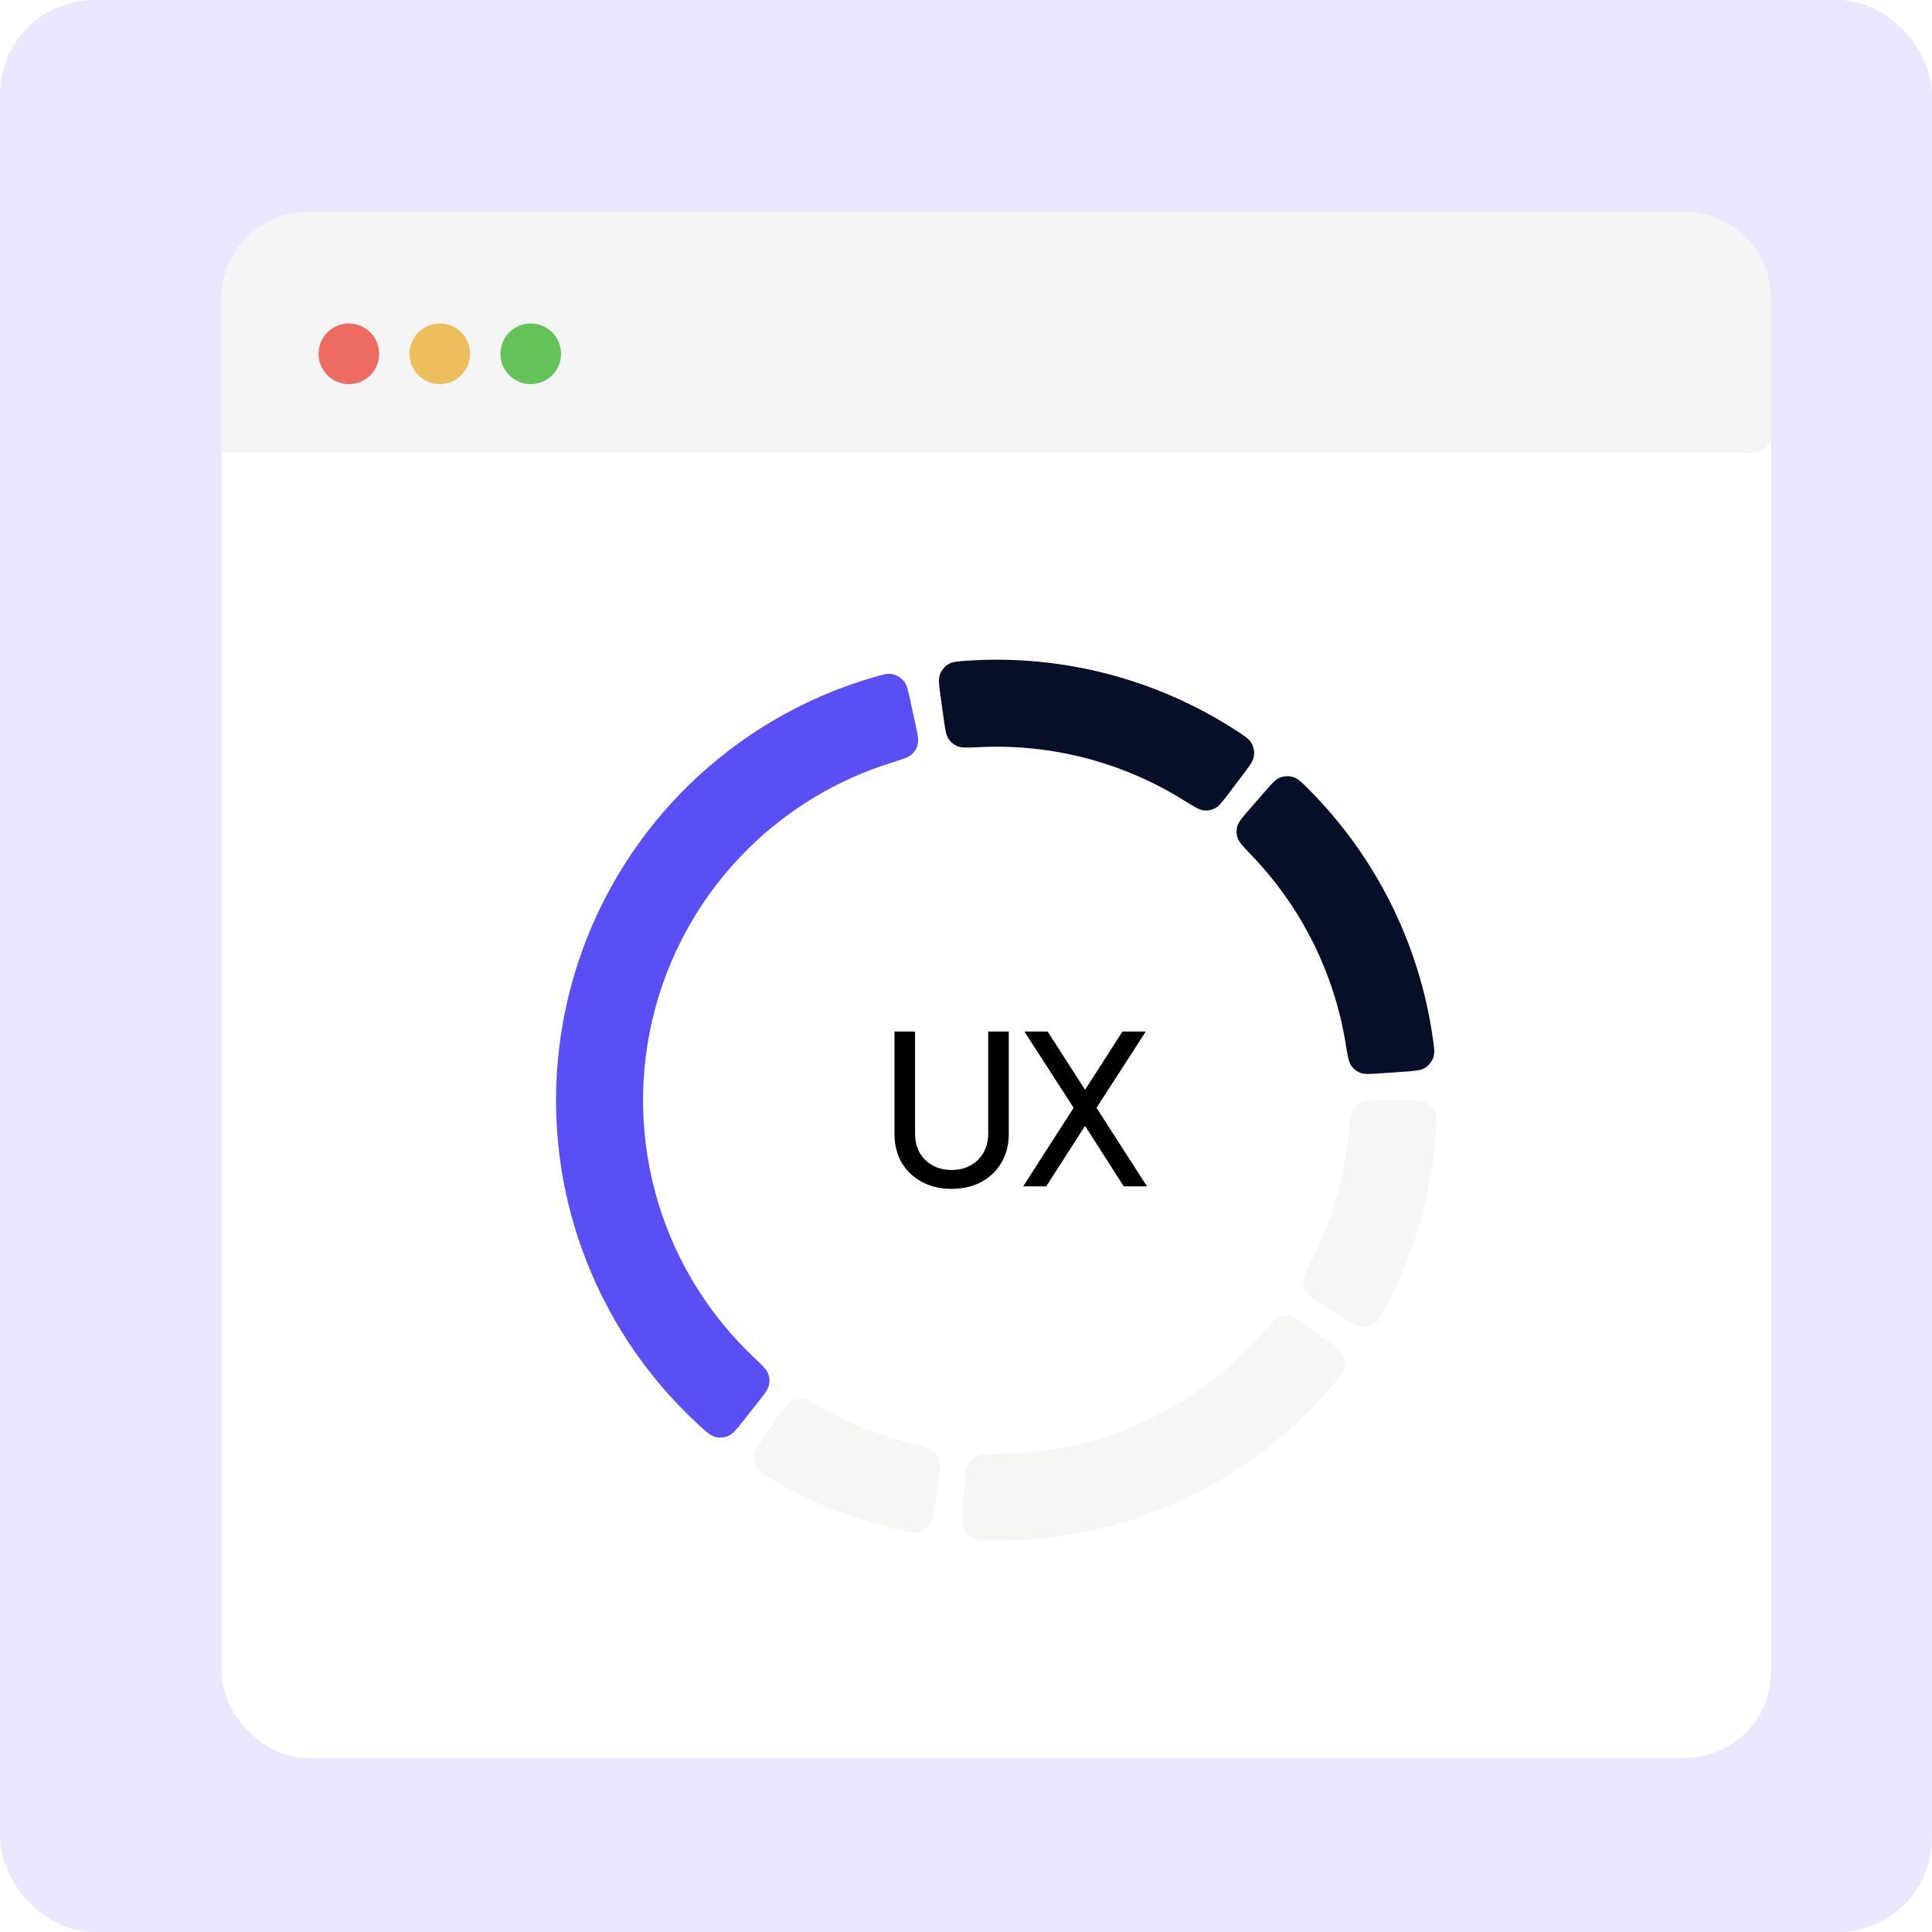 <svg width="410" height="410" viewBox="0 0 410 410" fill="none" xmlns="http://www.w3.org/2000/svg">
<g clip-path="url(#clip0_374_325)">
<rect width="410" height="410" rx="20" fill="#E9E8FF"/>
<g filter="url(#filter0_d_374_325)">
<rect x="47" y="45" width="328.815" height="325" rx="18.227" fill="white"/>
</g>
<path d="M47 63.227C47 53.161 55.161 45 65.227 45H357.587C367.654 45 375.815 53.161 375.815 63.227V92.3C375.815 94.407 374.107 96.115 372 96.115H47V63.227Z" fill="#F5F5F5"/>
<circle cx="74.032" cy="75.084" r="6.433" fill="#ED6B60"/>
<circle cx="93.331" cy="75.084" r="6.433" fill="#EDBE5C"/>
<circle cx="112.631" cy="75.084" r="6.433" fill="#64C358"/>
<path d="M298.2 233.5C300.564 233.5 301.746 233.5 302.689 234.006C303.479 234.431 304.191 235.196 304.557 236.016C304.993 236.992 304.913 238.093 304.753 240.294C303.809 253.247 300.177 265.864 294.088 277.335C293.053 279.285 292.535 280.26 291.647 280.855C290.901 281.354 289.891 281.624 288.996 281.563C287.929 281.491 286.927 280.862 284.925 279.605L280.806 277.018C278.791 275.753 277.783 275.12 277.269 274.31C276.787 273.553 276.584 272.818 276.607 271.92C276.632 270.961 277.22 269.803 278.397 267.487C282.709 259.001 285.366 249.77 286.228 240.291C286.463 237.704 286.58 236.41 287.069 235.584C287.527 234.812 288.09 234.298 288.9 233.912C289.767 233.5 290.956 233.5 293.336 233.5H298.2Z" fill="#F6F6F5"/>
<path d="M281.654 284.444C283.567 285.834 284.523 286.528 284.988 287.492C285.378 288.3 285.504 289.337 285.319 290.215C285.099 291.262 284.387 292.105 282.964 293.792C274.1 304.299 263.008 312.744 250.461 318.496C237.914 324.247 224.276 327.138 210.531 326.995C208.324 326.972 207.22 326.961 206.283 326.445C205.497 326.012 204.793 325.239 204.436 324.416C204.009 323.435 204.108 322.257 204.304 319.901L204.708 315.053C204.905 312.682 205.004 311.497 205.486 310.667C205.938 309.892 206.497 309.373 207.305 308.982C208.168 308.563 209.467 308.553 212.065 308.534C222.64 308.454 233.107 306.139 242.767 301.711C252.427 297.283 261.013 290.864 267.976 282.904C269.687 280.949 270.542 279.971 271.423 279.591C272.246 279.235 273.004 279.149 273.887 279.314C274.83 279.489 275.793 280.188 277.718 281.586L281.654 284.444Z" fill="#F6F6F5"/>
<path d="M198.43 319.209C198.074 321.546 197.895 322.715 197.253 323.57C196.714 324.288 195.85 324.876 194.985 325.114C193.954 325.399 192.878 325.153 190.726 324.663C181.349 322.526 172.357 318.955 164.069 314.076C162.167 312.957 161.216 312.397 160.661 311.483C160.195 310.715 159.97 309.695 160.07 308.803C160.189 307.74 160.861 306.768 162.205 304.823L164.971 300.821C166.324 298.864 167 297.885 167.832 297.407C168.61 296.959 169.353 296.788 170.249 296.851C171.206 296.919 172.337 297.557 174.599 298.835C180.536 302.188 186.902 304.716 193.522 306.35C196.044 306.972 197.305 307.284 198.047 307.891C198.742 308.46 199.165 309.094 199.424 309.954C199.701 310.872 199.522 312.048 199.163 314.4L198.43 319.209Z" fill="#F6F6F5"/>
<path d="M157.738 301.519C156.272 303.374 155.539 304.301 154.558 304.726C153.734 305.083 152.693 305.167 151.823 304.946C150.786 304.683 149.972 303.938 148.345 302.447C136.999 292.054 128.366 278.996 123.257 264.409C117.396 247.678 116.413 229.625 120.422 212.356C124.431 195.087 133.267 179.314 145.899 166.876C156.913 156.032 170.416 148.112 185.18 143.781C187.298 143.16 188.356 142.849 189.403 143.07C190.281 143.255 191.179 143.789 191.762 144.472C192.455 145.286 192.705 146.441 193.204 148.753L194.23 153.507C194.732 155.833 194.983 156.996 194.763 157.93C194.557 158.803 194.173 159.462 193.515 160.072C192.811 160.725 191.572 161.112 189.092 161.888C177.746 165.439 167.372 171.646 158.854 180.033C148.716 190.015 141.625 202.673 138.408 216.532C135.191 230.39 135.98 244.878 140.683 258.305C144.635 269.587 151.213 279.729 159.835 287.915C161.719 289.704 162.661 290.599 163.005 291.494C163.327 292.332 163.382 293.093 163.182 293.967C162.968 294.903 162.23 295.836 160.755 297.703L157.738 301.519Z" fill="#594FF4"/>
<path d="M199.586 147.622C199.261 145.281 199.099 144.11 199.471 143.107C199.783 142.265 200.443 141.455 201.204 140.98C202.111 140.414 203.213 140.342 205.415 140.198C225.486 138.888 245.454 144.09 262.334 155.026C264.187 156.226 265.113 156.826 265.628 157.763C266.061 158.55 266.242 159.579 266.104 160.466C265.939 161.522 265.226 162.465 263.8 164.351L260.866 168.231C259.431 170.128 258.713 171.077 257.862 171.519C257.065 171.933 256.315 172.072 255.423 171.971C254.47 171.863 253.367 171.176 251.162 169.803C238.239 161.755 223.165 157.829 207.958 158.548C205.363 158.671 204.065 158.732 203.18 158.361C202.352 158.014 201.766 157.527 201.272 156.777C200.745 155.976 200.581 154.797 200.254 152.441L199.586 147.622Z" fill="#070E27"/>
<path d="M268.362 168.051C269.913 166.266 270.688 165.374 271.688 164.994C272.527 164.676 273.572 164.641 274.43 164.902C275.454 165.213 276.232 165.995 277.789 167.56C291.974 181.819 301.186 200.283 304.048 220.192C304.362 222.376 304.519 223.469 304.152 224.473C303.844 225.316 303.188 226.13 302.429 226.609C301.525 227.18 300.346 227.263 297.987 227.428L293.135 227.769C290.761 227.935 289.575 228.019 288.681 227.668C287.846 227.34 287.248 226.867 286.738 226.128C286.192 225.339 285.984 224.057 285.569 221.492C283.133 206.464 276.179 192.526 265.637 181.543C263.838 179.668 262.938 178.731 262.636 177.82C262.353 176.969 262.334 176.206 262.574 175.341C262.831 174.417 263.611 173.519 265.172 171.723L268.362 168.051Z" fill="#070E27"/>
<path d="M201.953 252.296C199.572 252.296 197.455 251.796 195.603 250.797C193.78 249.797 192.354 248.43 191.325 246.695C190.325 244.931 189.825 242.932 189.825 240.697V218.911H194.191V240.609C194.191 242.109 194.515 243.446 195.162 244.622C195.838 245.769 196.749 246.666 197.896 247.313C199.072 247.96 200.424 248.283 201.953 248.283C203.482 248.283 204.82 247.96 205.967 247.313C207.143 246.666 208.054 245.769 208.701 244.622C209.377 243.446 209.715 242.109 209.715 240.609V218.911H214.081V240.697C214.081 242.932 213.567 244.931 212.538 246.695C211.538 248.43 210.127 249.797 208.304 250.797C206.481 251.796 204.364 252.296 201.953 252.296ZM217.127 251.767L227.843 235.096L217.391 218.911H222.331L231.195 232.715H229.343L238.207 218.911H243.147L232.695 235.096L243.411 251.767H238.472L229.343 237.478H231.195L222.022 251.767H217.127Z" fill="black"/>
</g>
<defs>
<filter id="filter0_d_374_325" x="-47.601" y="-46.549" width="518.016" height="514.202" filterUnits="userSpaceOnUse" color-interpolation-filters="sRGB">
<feFlood flood-opacity="0" result="BackgroundImageFix"/>
<feColorMatrix in="SourceAlpha" type="matrix" values="0 0 0 0 0 0 0 0 0 0 0 0 0 0 0 0 0 0 127 0" result="hardAlpha"/>
<feOffset dy="3.052"/>
<feGaussianBlur stdDeviation="47.3"/>
<feComposite in2="hardAlpha" operator="out"/>
<feColorMatrix type="matrix" values="0 0 0 0 0 0 0 0 0 0 0 0 0 0 0 0 0 0 0.1 0"/>
<feBlend mode="normal" in2="BackgroundImageFix" result="effect1_dropShadow_374_325"/>
<feBlend mode="normal" in="SourceGraphic" in2="effect1_dropShadow_374_325" result="shape"/>
</filter>
<clipPath id="clip0_374_325">
<rect width="410" height="410" fill="white"/>
</clipPath>
</defs>
</svg>
